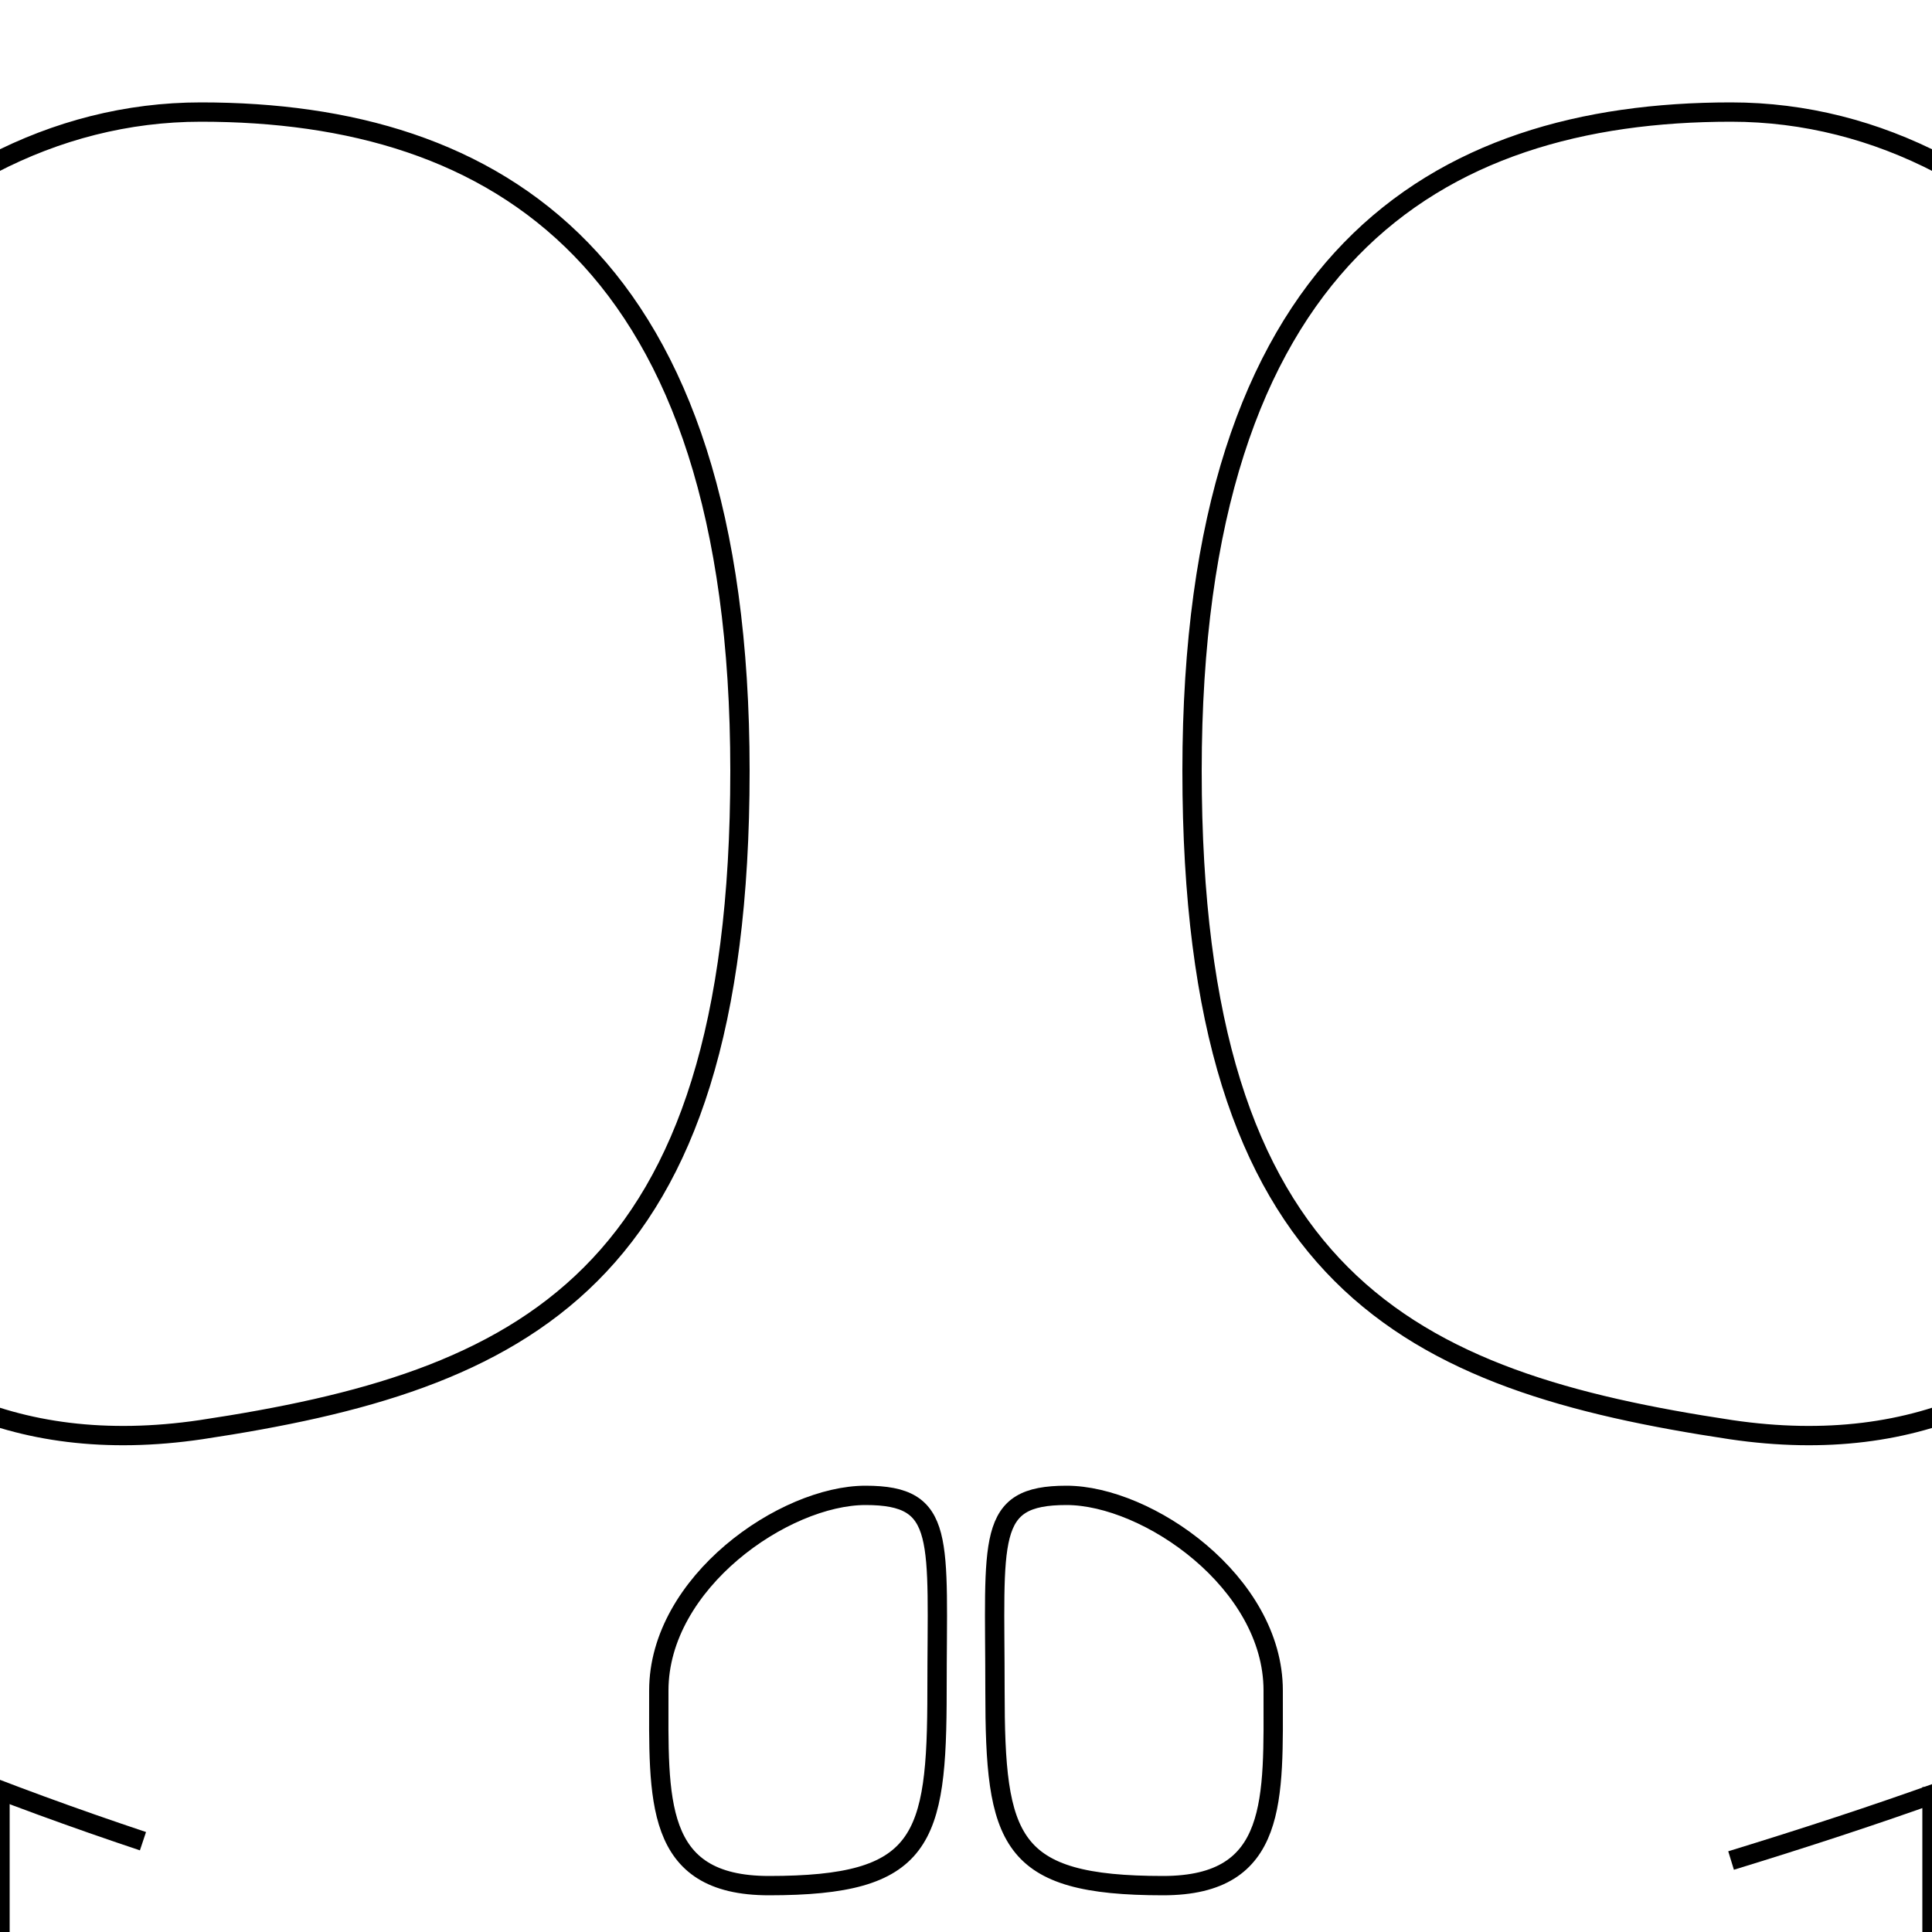 <?xml version="1.0" encoding="utf-8"?>
<!-- Generator: Adobe Illustrator 24.1.0, SVG Export Plug-In . SVG Version: 6.00 Build 0)  -->
<svg version="1.1" id="Layer_2_1_" xmlns="http://www.w3.org/2000/svg" xmlns:xlink="http://www.w3.org/1999/xlink" x="0px" y="0px"
	 viewBox="0 0 100 100" style="enable-background:new 0 0 100 100;" xml:space="preserve">
<style type="text/css">
	.st0{fill:none;stroke:#000000;stroke-miterlimit:10;}
</style>
<path class="st0" d="M100,100v-7.5"/>
<path class="st0" d="M0,92.5v7.5"/>
<path class="st0" d="M7.4,95.3c-28.7-9.6-48.2-22.7-48.2-50.5c0-31.6,14.1-56.2,90.8-56.2s90.8,24.6,90.8,56.2
	c0,31.3-20.9,42.2-51.2,51.5"/>
<g>
	<path class="st0" d="M38.3,39.9C38.3,66.4,27,71.5,10.4,74c-19.7,2.9-27.8-15.3-27.8-34.1S-4.9,5.8,10.4,5.8S38.3,13.4,38.3,39.9z"
		/>
	<path class="st0" d="M48.5,87.5c0,7.8-0.7,10.1-8.7,10.1c-6,0-5.7-4.5-5.7-10.1s6.5-10.1,10.7-10.1S48.5,79.6,48.5,87.5z"/>
	<path class="st0" d="M61.7,39.9C61.7,66.4,73,71.5,89.6,74c19.7,2.9,27.8-15.3,27.8-34.1S104.9,5.8,89.6,5.8S61.7,13.4,61.7,39.9z"
		/>
	<path class="st0" d="M51.5,87.5c0,7.8,0.7,10.1,8.7,10.1c6,0,5.7-4.5,5.7-10.1s-6.5-10.1-10.7-10.1S51.5,79.6,51.5,87.5z"/>
</g>
</svg>
